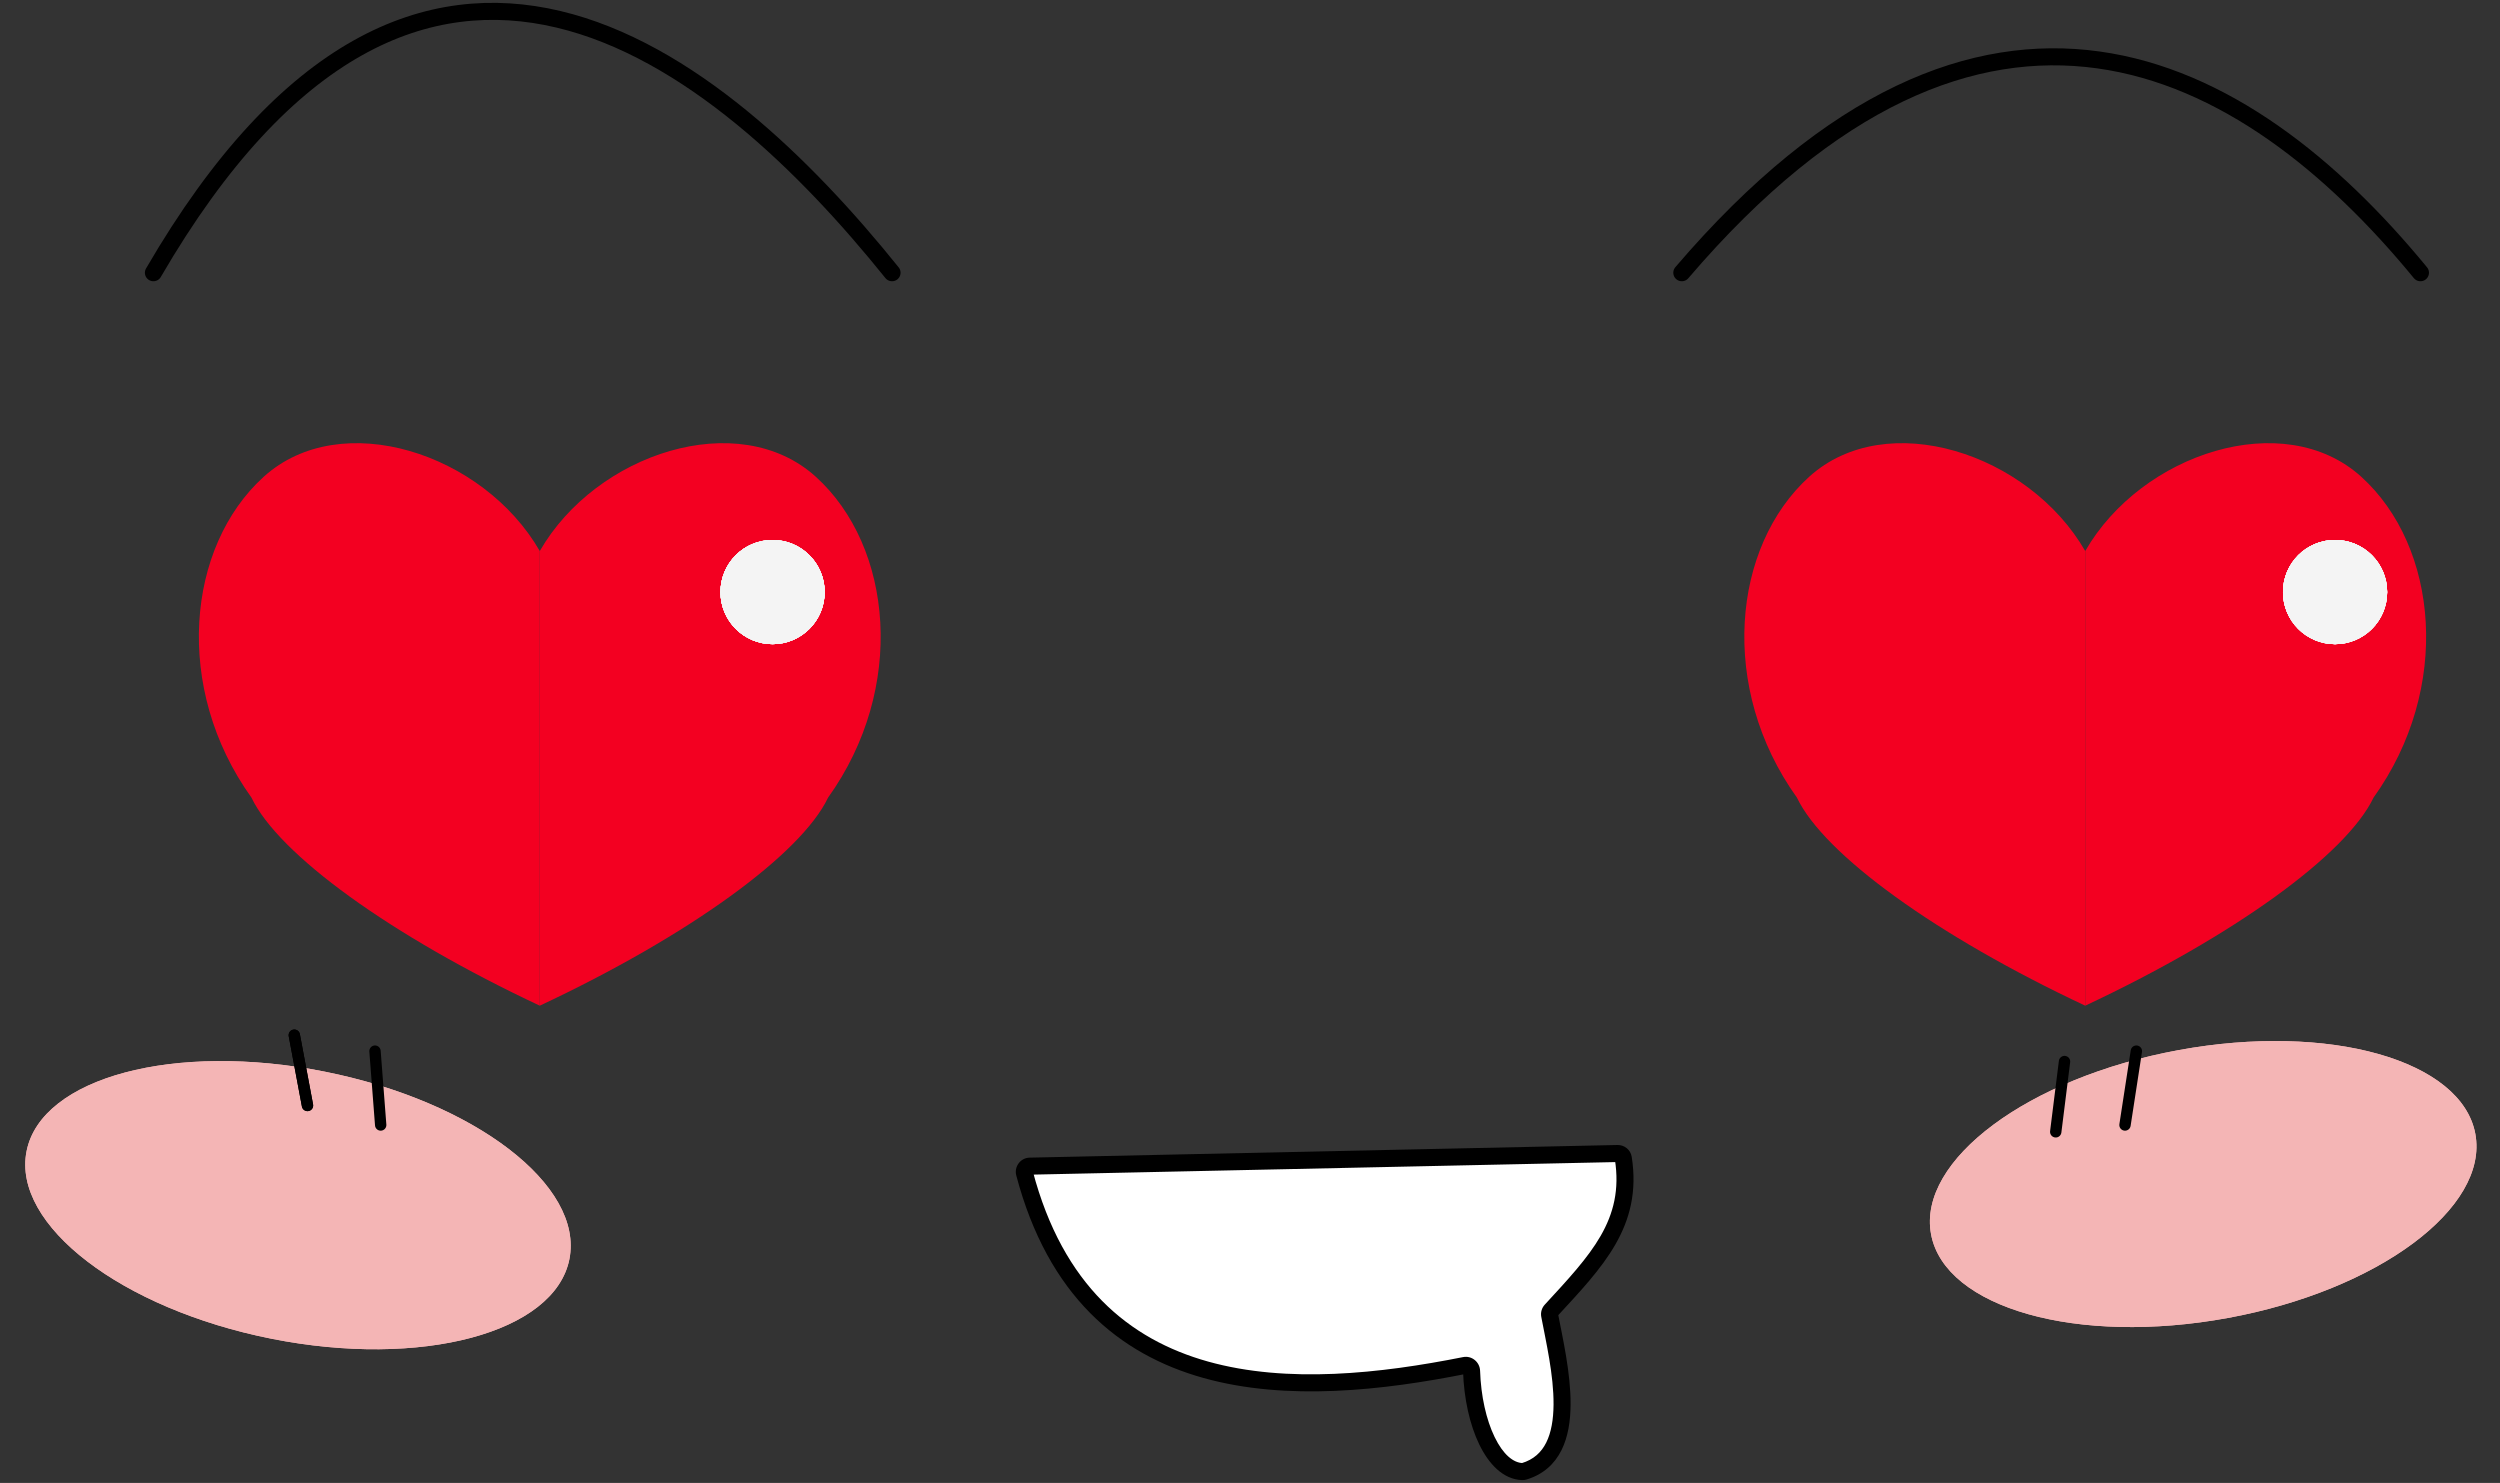 <svg width="440" height="261" viewBox="0 0 440 261" fill="none" xmlns="http://www.w3.org/2000/svg">
<rect x="0" y="0" width="440" height="261" fill="#333333" stroke="none"/>
<path d="M180.314 206.502C180.151 205.883 180.608 205.257 181.248 205.243L284.709 203.018C285.198 203.008 285.626 203.356 285.701 203.839C287.49 215.266 280.99 221.944 272.985 230.632C272.773 230.863 272.679 231.176 272.737 231.484C274.326 239.915 278.483 255.889 268.228 258.96C268.139 258.986 268.043 259.001 267.95 258.998C262.928 258.846 259.294 250.574 258.997 241.307C258.977 240.674 258.403 240.199 257.782 240.322C228.615 246.131 191.226 247.795 180.314 206.502Z" fill="white"/>
<path d="M258.997 241.307L257.498 241.355L258.997 241.307ZM257.782 240.322L257.489 238.851L257.782 240.322ZM268.228 258.96L267.798 257.523L268.228 258.96ZM267.95 258.998L267.905 260.497L267.95 258.998ZM272.985 230.632L271.882 229.616L272.985 230.632ZM272.737 231.484L271.263 231.762L271.263 231.762L272.737 231.484ZM285.701 203.839L284.219 204.071L285.701 203.839ZM181.28 206.743L284.741 204.518L284.677 201.519L181.216 203.744L181.28 206.743ZM284.219 204.071C285.878 214.67 279.994 220.811 271.882 229.616L274.089 231.649C281.985 223.077 289.102 215.863 287.183 203.607L284.219 204.071ZM271.263 231.762C272.078 236.088 273.467 241.979 273.424 247.22C273.403 249.825 273.024 252.115 272.14 253.887C271.284 255.603 269.938 256.882 267.798 257.523L268.658 260.397C271.646 259.502 273.625 257.632 274.825 255.226C275.996 252.876 276.401 250.07 276.424 247.244C276.47 241.623 274.985 235.312 274.211 231.206L271.263 231.762ZM267.995 257.499C266.358 257.449 264.56 256.027 263.052 252.916C261.59 249.902 260.64 245.733 260.496 241.259L257.498 241.355C257.651 246.147 258.667 250.749 260.352 254.225C261.991 257.605 264.52 260.395 267.905 260.497L267.995 257.499ZM257.489 238.851C242.948 241.747 226.605 243.55 212.607 239.631C205.636 237.679 199.271 234.315 193.987 228.969C188.704 223.624 184.436 216.23 181.765 206.119L178.864 206.885C181.648 217.421 186.146 225.304 191.853 231.078C197.561 236.853 204.411 240.452 211.798 242.52C226.514 246.64 243.449 244.706 258.075 241.793L257.489 238.851ZM260.496 241.259C260.448 239.741 259.058 238.539 257.489 238.851L258.075 241.793C257.747 241.859 257.506 241.607 257.498 241.355L260.496 241.259ZM267.798 257.523C267.846 257.508 267.911 257.496 267.995 257.499L267.905 260.497C268.175 260.505 268.432 260.465 268.658 260.397L267.798 257.523ZM271.882 229.616C271.36 230.183 271.114 230.972 271.263 231.762L274.211 231.206C274.244 231.38 274.186 231.543 274.089 231.649L271.882 229.616ZM284.741 204.518C284.501 204.523 284.263 204.351 284.219 204.071L287.183 203.607C286.988 202.36 285.895 201.492 284.677 201.519L284.741 204.518ZM181.216 203.744C179.574 203.779 178.46 205.357 178.864 206.885L181.765 206.119C181.841 206.408 181.641 206.735 181.28 206.743L181.216 203.744Z" fill="black"/>
<path d="M296 48C349.116 -14.15 395.016 10.267 426 48" stroke="black" stroke-width="3" stroke-linecap="round"/>
<path d="M27 48C74.135 -33.114 126.573 10.155 157 48" stroke="black" stroke-width="3" stroke-linecap="round"/>
<ellipse cx="387.762" cy="208.393" rx="48.705" ry="23.966" transform="rotate(-10.426 387.762 208.393)" fill="#F4B5B5"/>
<ellipse cx="387.762" cy="208.393" rx="48.705" ry="23.966" transform="rotate(-10.426 387.762 208.393)" fill="#F4B5B5"/>
<ellipse cx="52.446" cy="212.11" rx="48.705" ry="23.966" transform="rotate(11.253 52.446 212.11)" fill="#F4B5B5"/>
<ellipse cx="52.446" cy="212.11" rx="48.705" ry="23.966" transform="rotate(11.253 52.446 212.11)" fill="#F4B5B5"/>
<path d="M51.797 182.193L54.117 194.562" stroke="black" stroke-width="2" stroke-linecap="round"/>
<path d="M66 185L67 198" stroke="black" stroke-width="2" stroke-linecap="round"/>
<path d="M51.797 182.193L54.117 194.562" stroke="black" stroke-width="2" stroke-linecap="round"/>
<path d="M376 185L374 198" stroke="black" stroke-width="2" stroke-linecap="round"/>
<path d="M363.355 186.832L361.809 199.202" stroke="black" stroke-width="2" stroke-linecap="round"/>
<path d="M46.423 83.905C32.834 96.204 30.461 121.139 44.254 140.373C49.026 150.375 68.774 164.692 95 177C95 151.147 95 96.984 95 96.984C85.086 79.753 60.013 71.605 46.423 83.905Z" fill="#F30021"/>
<path d="M143.576 83.905C157.166 96.204 159.539 121.139 145.746 140.373C140.974 150.375 121.226 164.692 95 177C95 151.147 95 96.984 95 96.984C104.914 79.753 129.987 71.605 143.576 83.905Z" fill="#F30021"/>
<path d="M318.423 83.905C304.834 96.204 302.461 121.139 316.254 140.373C321.026 150.375 340.774 164.692 367 177C367 151.147 367 96.984 367 96.984C357.086 79.753 332.013 71.605 318.423 83.905Z" fill="#F30021"/>
<path d="M415.576 83.905C429.166 96.204 431.539 121.139 417.746 140.373C412.974 150.375 393.226 164.692 367 177C367 151.147 367 96.984 367 96.984C376.914 79.753 401.987 71.605 415.576 83.905Z" fill="#F30021"/>
<circle cx="410.972" cy="104.203" r="9.167" fill="#F4F4F4"/>
<circle cx="410.972" cy="104.203" r="9.167" fill="#F4F4F4"/>
<circle cx="410.972" cy="104.203" r="9.167" fill="#F4F4F4"/>
<circle cx="410.972" cy="104.203" r="9.167" fill="#F4F4F4"/>
<circle cx="410.972" cy="104.203" r="9.167" fill="#F4F4F4"/>
<circle cx="410.972" cy="104.203" r="9.167" fill="#F4F4F4"/>
<circle cx="410.972" cy="104.203" r="9.167" fill="#F4F4F4"/>
<circle cx="135.972" cy="104.203" r="9.167" fill="#F4F4F4"/>
<circle cx="135.972" cy="104.203" r="9.167" fill="#F4F4F4"/>
<circle cx="135.972" cy="104.203" r="9.167" fill="#F4F4F4"/>
<circle cx="135.972" cy="104.203" r="9.167" fill="#F4F4F4"/>
<circle cx="135.972" cy="104.203" r="9.167" fill="#F4F4F4"/>
<circle cx="135.972" cy="104.203" r="9.167" fill="#F4F4F4"/>
<circle cx="135.972" cy="104.203" r="9.167" fill="#F4F4F4"/>
</svg>
